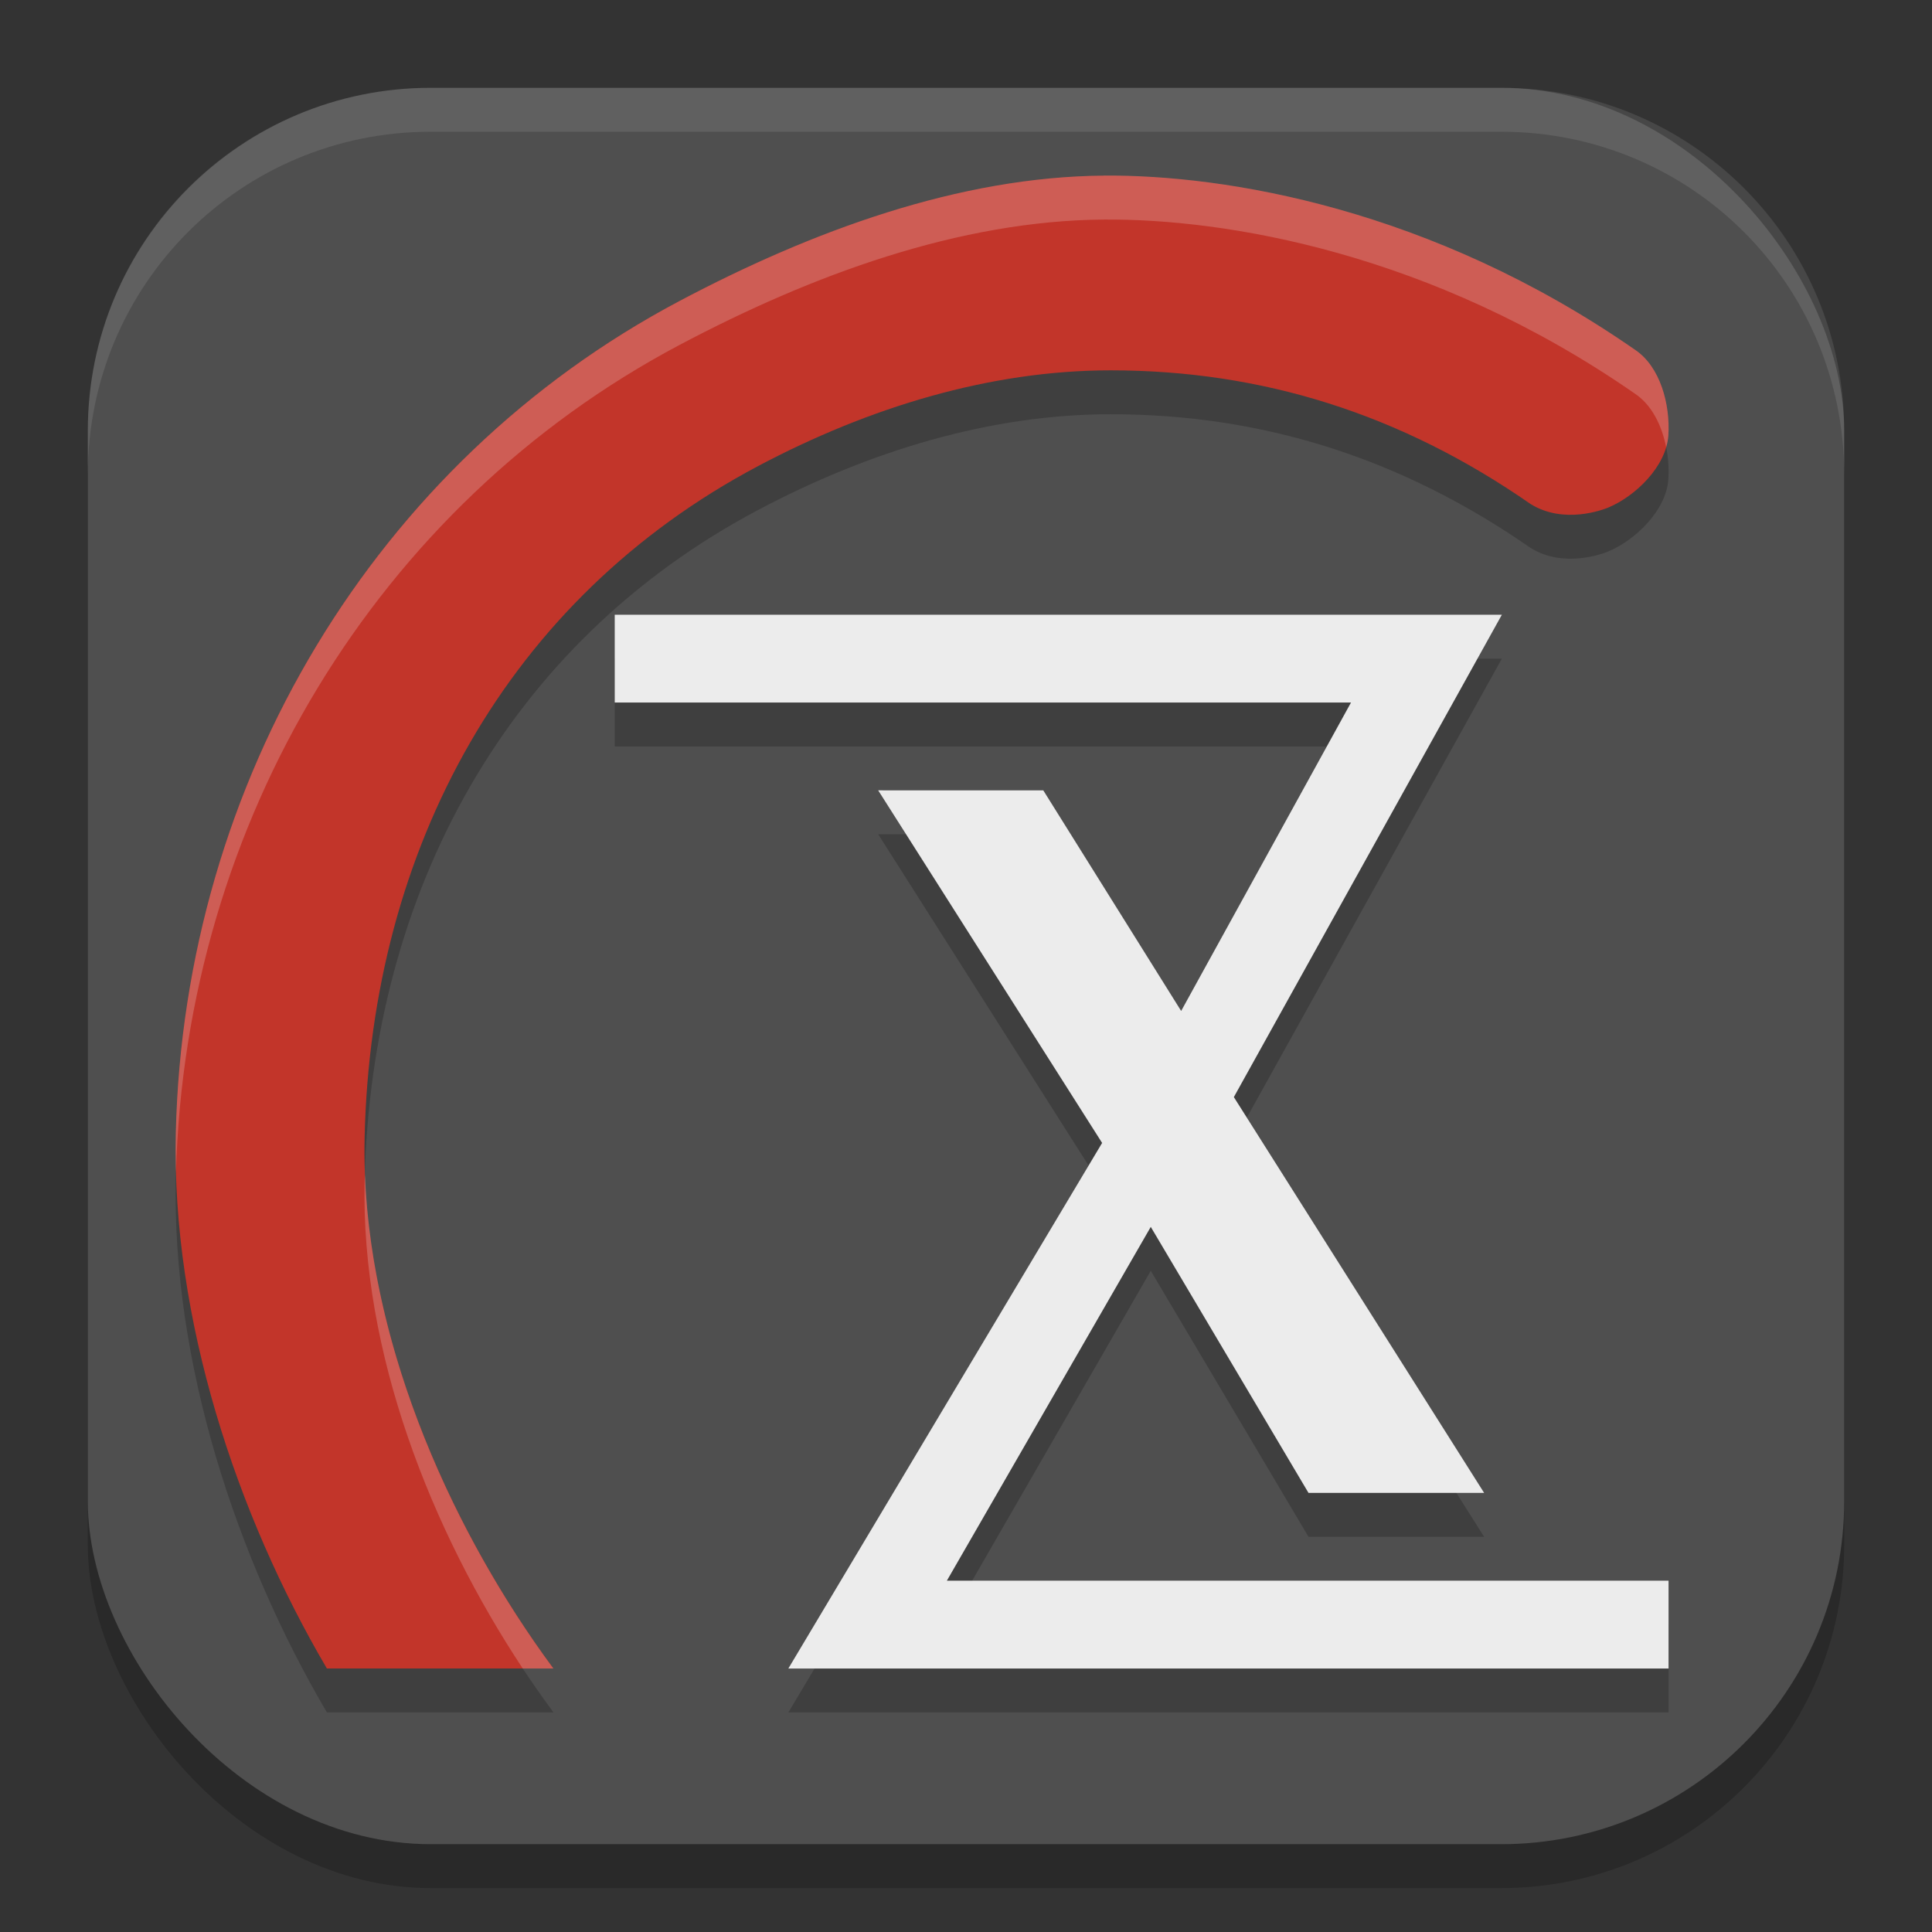 <svg width="22" height="22" version="1.1" xmlns="http://www.w3.org/2000/svg">
 <rect width="100%" height="100%" fill="#333333" stroke="none"/>
 <rect x="1" y="1.5" width="20" height="20" rx="3.906" ry="3.906" style="opacity:.2"/>
 <rect x="1" y="1" width="20" height="20" rx="3.906" ry="3.906" style="fill:#4f4f4f"/>
 <path d="m12.573 2.5c-1.647 0.012-3.324 0.627-4.839 1.429-3.463 1.835-5.64 5.47-5.732 9.472-0.049 2.117 0.692 4.347 1.72 6.098h2.58c-1.205-1.631-2.2-3.887-2.15-6.052 0.076-3.293 1.63-6.129 4.479-7.639 1.266-0.671 2.644-1.091 4.017-1.091 1.719 0 3.302 0.495 4.779 1.521 0.379 0.237 0.825 0.066 0.881 0.044 0.318-0.131 0.667-0.474 0.69-0.825 0.022-0.351-0.091-0.78-0.379-0.973-2.326-1.616-4.675-1.994-6.045-1.984z" style="opacity:.2"/>
 <path d="m12.573 2c-1.647 0.012-3.324 0.627-4.839 1.429-3.463 1.835-5.64 5.47-5.732 9.472-0.049 2.117 0.692 4.347 1.72 6.098h2.58c-1.205-1.631-2.2-3.887-2.15-6.052 0.076-3.293 1.63-6.129 4.479-7.639 1.266-0.671 2.644-1.091 4.017-1.091 1.719 0 3.302 0.495 4.779 1.521 0.379 0.237 0.825 0.066 0.881 0.044 0.318-0.131 0.667-0.474 0.69-0.825 0.022-0.351-0.091-0.78-0.379-0.973-2.326-1.616-4.675-1.994-6.045-1.984z" style="fill:#c2352a"/>
 <path d="m17.102 7.5h-10.102v1h8.384l-1.934 3.512-1.57-2.512-1.88-2.5e-4 2.55 4.015-3.573 5.985h10.023v-1h-8.218l2.322-4.029 1.796 3.029h2l-2.85-4.507z" style="opacity:.2"/>
 <path d="m17.102 7h-10.102v1h8.384l-1.934 3.512-1.57-2.512-1.88-2.5e-4 2.55 4.015-3.573 5.985h10.023v-1h-8.218l2.322-4.029 1.796 3.029h2l-2.85-4.507z" style="fill:#ececec"/>
 <path d="M 4.906 1 C 2.742 1 1 2.742 1 4.906 L 1 5.406 C 1 3.242 2.742 1.5 4.906 1.5 L 17.094 1.5 C 19.258 1.5 21 3.242 21 5.406 L 21 4.906 C 21 2.742 19.258 1 17.094 1 Z" style="fill:#ffffff;opacity:.1"/>
 <path d="m12.572 2c-1.647 0.012-3.323 0.627-4.838 1.43-3.463 1.835-5.64 5.471-5.732 9.473-0.003 0.149-0.002 0.297 0.002 0.447 0.11-3.981 2.283-7.593 5.73-9.42 1.515-0.803 3.191-1.418 4.838-1.43 1.371-0.01 3.72 0.368 6.047 1.984 0.192 0.129 0.305 0.363 0.354 0.609 0.013-0.045 0.022-0.091 0.025-0.137 0.022-0.351-0.092-0.781-0.379-0.973-2.326-1.616-4.676-1.994-6.047-1.984zm-8.416 11.379c-6.748e-4 0.023-0.003 0.045-0.004 0.068-0.045 1.952 0.759 3.978 1.801 5.553h0.348c-1.126-1.523-2.066-3.59-2.145-5.621z" style="fill:#ffffff;opacity:.2"/>
</svg>
